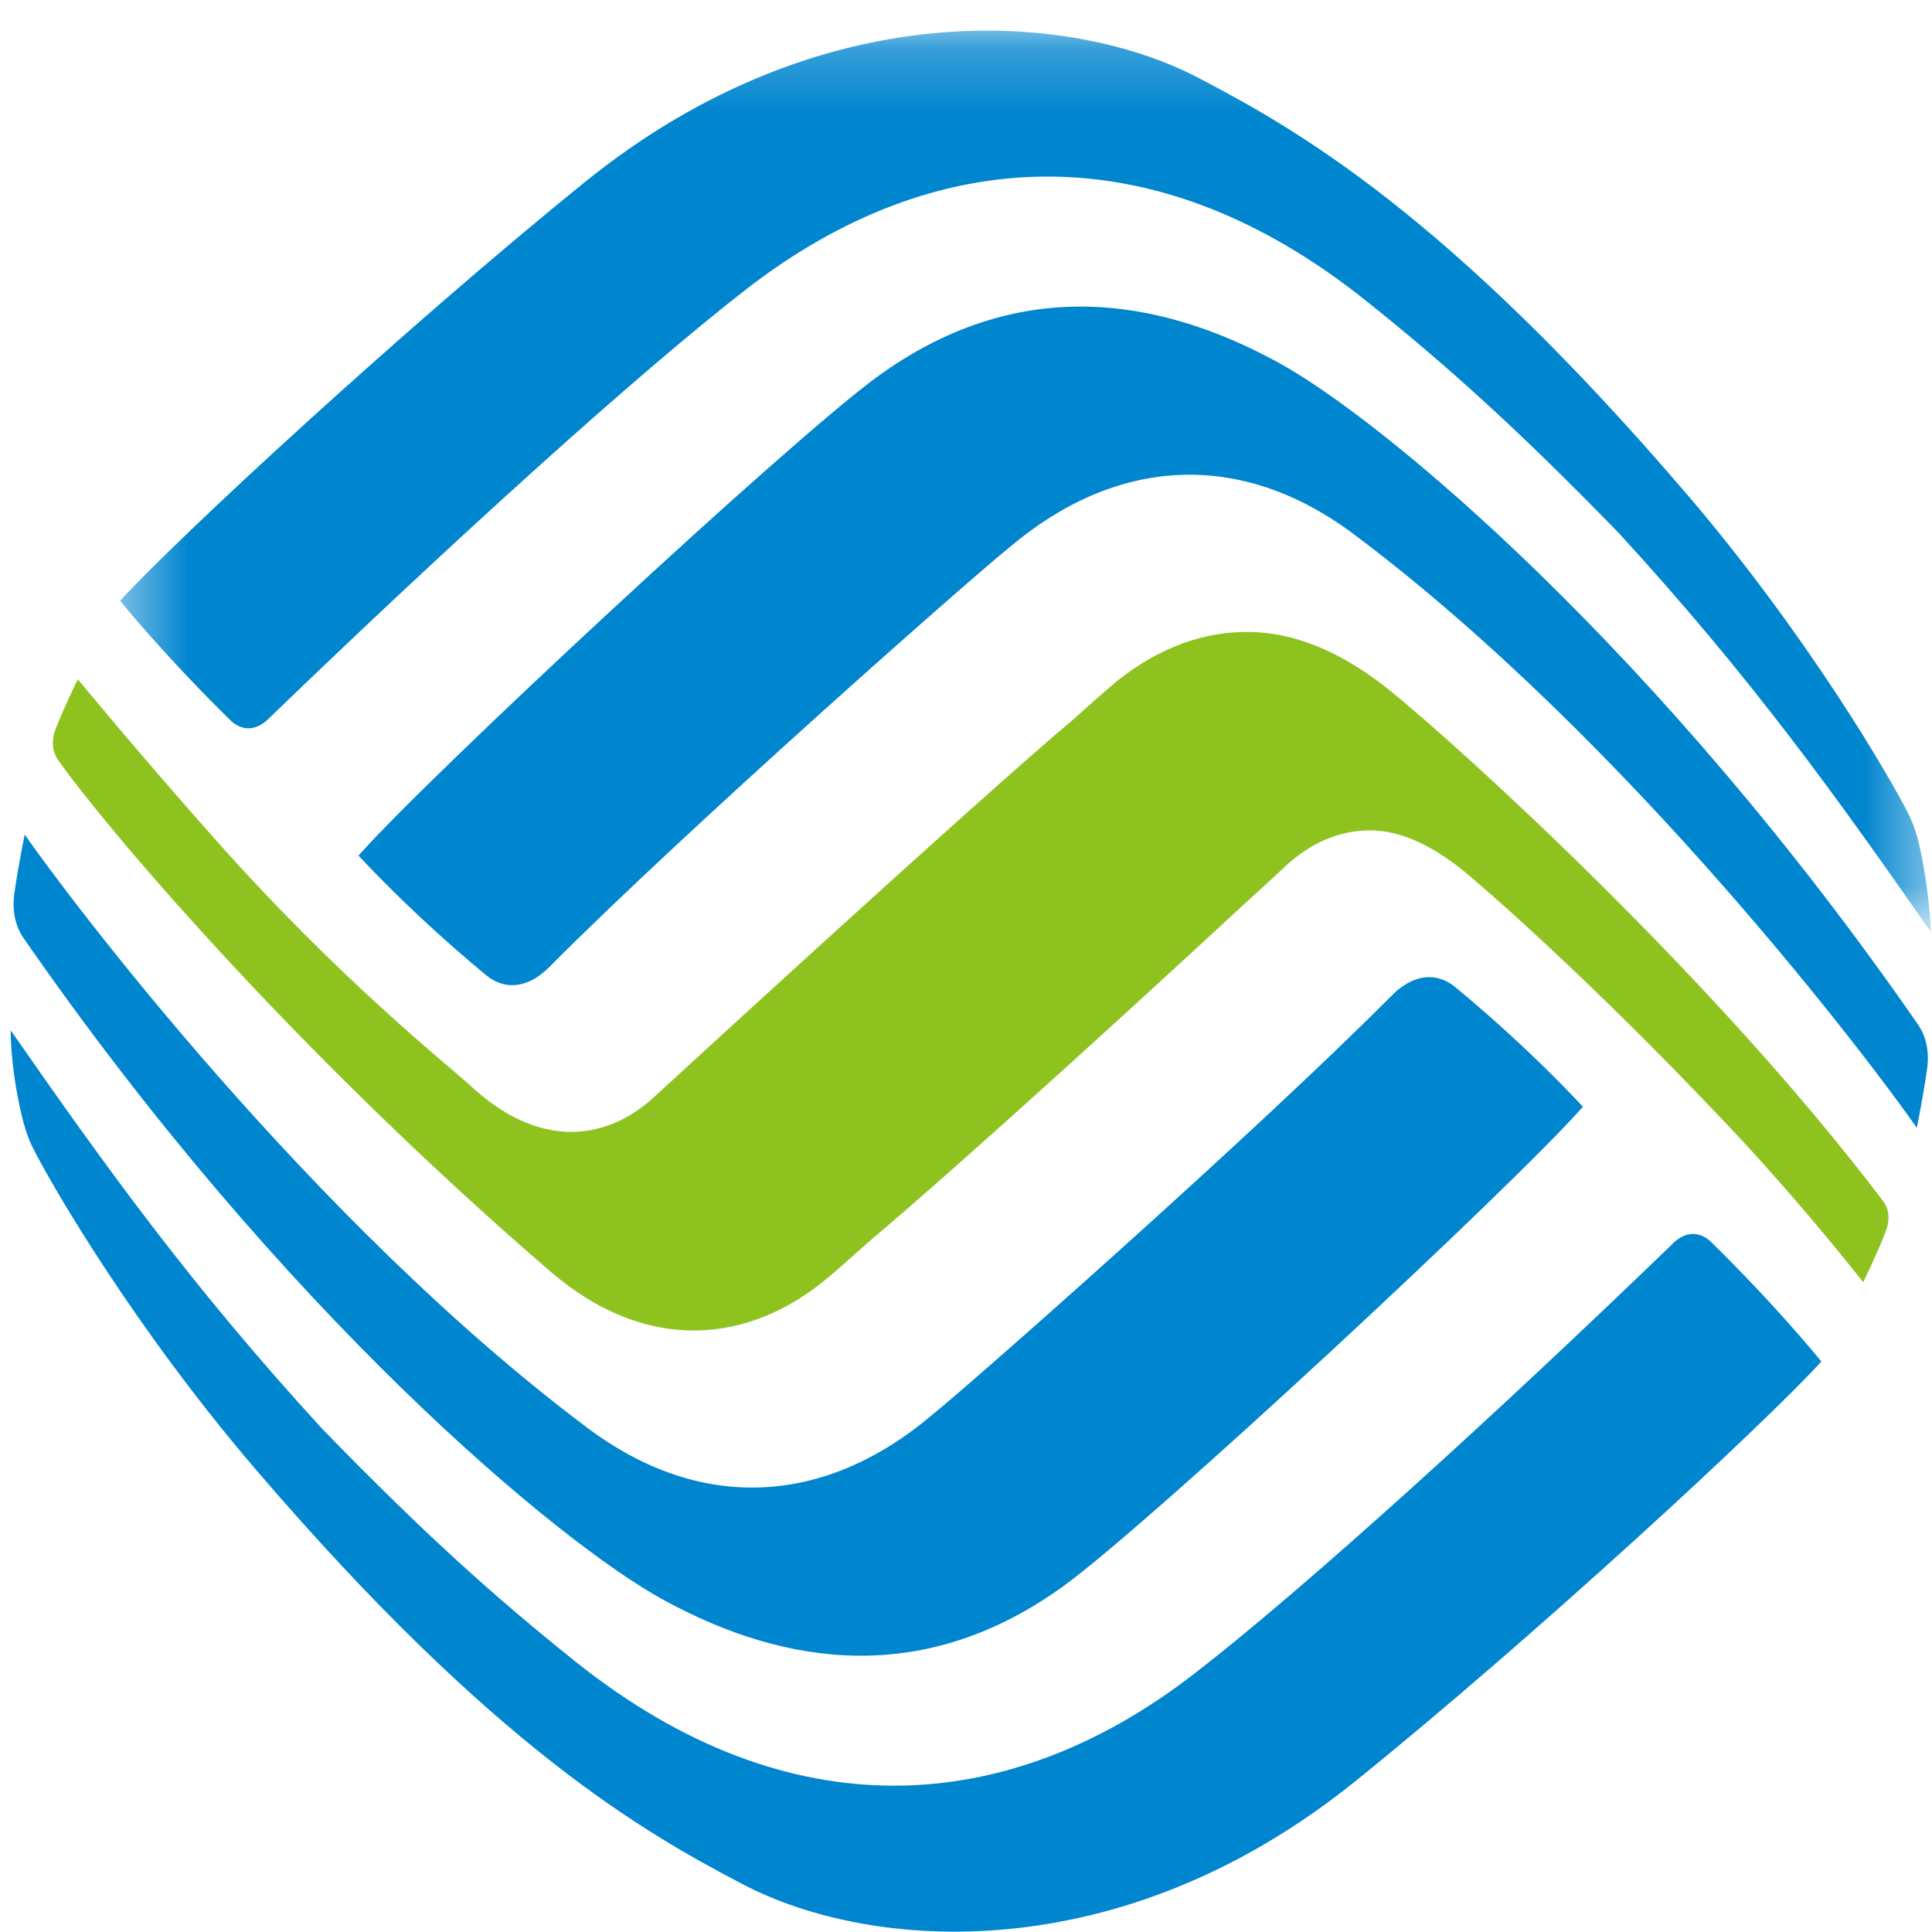 <?xml version="1.0" encoding="UTF-8"?>
<svg width="30px" height="30px" viewBox="0 0 30 30" version="1.1" xmlns="http://www.w3.org/2000/svg" xmlns:xlink="http://www.w3.org/1999/xlink">
    <!-- Generator: Sketch 51.1 (57501) - http://www.bohemiancoding.com/sketch -->
    <title>中国移动logo</title>
    <desc>Created with Sketch.</desc>
    <defs>
        <polygon id="path-1" points="0.436 0.212 28.552 0.212 28.552 14.207 0.436 14.207"></polygon>
    </defs>
    <g id="首页v0.3" stroke="none" stroke-width="1" fill="none" fill-rule="evenodd">
        <g id="导航展开二级" transform="translate(-30, -10)">
            <g id="中国移动logo" transform="translate(30, 10)">
                <path d="M29.242,18.652 C26.61,15.171 22.677,11.61 21.591,10.729 C20.828,10.111 20.072,9.802 19.324,9.813 C18.575,9.821 17.852,10.13 17.211,10.688 C17.083,10.799 16.898,10.963 16.672,11.166 C15.108,12.482 10.278,16.923 10.168,17.024 C9.801,17.369 9.333,17.593 8.806,17.575 C8.342,17.556 7.833,17.349 7.311,16.864 C6.951,16.532 5.302,15.236 3.373,13.069 C2.188,11.737 1.208,10.547 1.208,10.547 C1.208,10.547 0.99,10.997 0.868,11.308 C0.766,11.568 0.854,11.732 0.903,11.802 C1.547,12.727 4.49,16.248 8.546,19.744 C9.289,20.383 10.064,20.67 10.812,20.66 C11.561,20.65 12.283,20.341 12.924,19.783 C13.052,19.672 13.238,19.509 13.464,19.305 C15.027,17.988 17.954,15.305 19.342,14.019 C19.638,13.751 19.858,13.548 19.967,13.444 C20.334,13.103 20.802,12.877 21.329,12.895 C21.794,12.915 22.283,13.145 22.825,13.605 C23.692,14.347 25.098,15.648 26.762,17.402 C27.986,18.691 28.92,19.898 28.931,19.911 C28.931,19.911 29.158,19.447 29.279,19.129 C29.378,18.869 29.293,18.722 29.242,18.652" id="Fill-1" fill="#8EC31F" fill-rule="nonzero"></path>
                <path d="M13.613,5.857 C12.255,6.849 6.664,12.043 5.567,13.285 C5.567,13.285 6.354,14.153 7.534,15.131 C7.84,15.393 8.211,15.34 8.53,15.015 C10.684,12.851 15.078,8.977 15.669,8.504 C17.326,7.096 19.256,6.971 21.024,8.297 C25.314,11.511 29.11,16.57 29.764,17.513 C29.764,17.513 29.859,17.049 29.919,16.63 C29.922,16.607 30.002,16.231 29.787,15.915 C25.762,10.102 21.479,6.515 19.834,5.621 C17.952,4.595 15.78,4.275 13.613,5.857" id="Fill-3" fill="#0085CF" fill-rule="nonzero"></path>
                <g id="Group-7" transform="translate(1.429, 0.264)">
                    <g id="Fill-5-Clipped">
                        <mask id="mask-2" fill="white">
                            <use xlink:href="#path-1"></use>
                        </mask>
                        <g id="path-1"></g>
                        <path d="M7.657,2.56 C4.896,4.791 1.338,8.076 0.436,9.065 C0.436,9.065 1.109,9.902 2.166,10.937 C2.369,11.111 2.585,11.064 2.763,10.875 C5.496,8.237 8.456,5.546 10.173,4.216 C13.072,1.976 16.47,1.758 19.782,4.406 C21.017,5.393 22.111,6.37 23.711,8.017 C25.756,10.246 27.091,12.108 28.552,14.207 C28.552,14.207 28.544,13.644 28.383,12.9 C28.357,12.773 28.301,12.57 28.21,12.385 C27.917,11.798 26.626,9.583 24.753,7.397 C21.041,3.06 18.697,1.74 17.194,0.952 C15.202,-0.096 11.32,-0.4 7.657,2.56" id="Fill-5" fill="#0085CF" fill-rule="nonzero" mask="url(#mask-2)"></path>
                    </g>
                </g>
                <path d="M16.533,24.614 C17.892,23.622 23.483,18.429 24.579,17.186 C24.579,17.186 23.793,16.318 22.612,15.34 C22.307,15.077 21.935,15.132 21.616,15.454 C19.462,17.62 15.069,21.493 14.477,21.968 C12.821,23.374 10.891,23.499 9.124,22.174 C4.833,18.959 1.037,13.902 0.384,12.959 C0.384,12.959 0.287,13.422 0.228,13.84 C0.225,13.865 0.145,14.241 0.359,14.557 C4.384,20.369 8.667,23.955 10.312,24.848 C12.195,25.876 14.367,26.195 16.533,24.614" id="Fill-8" fill="#0085CF" fill-rule="nonzero"></path>
                <path d="M21.06,27.647 C23.823,25.416 27.379,22.131 28.282,21.142 C28.282,21.142 27.609,20.303 26.553,19.269 C26.348,19.095 26.133,19.141 25.954,19.331 C23.223,21.969 20.262,24.661 18.545,25.989 C15.647,28.231 12.248,28.447 8.934,25.8 C7.702,24.814 6.606,23.837 5.006,22.19 C2.961,19.96 1.626,18.097 0.166,15.999 C0.166,15.999 0.156,16.543 0.334,17.307 C0.364,17.433 0.417,17.638 0.508,17.818 C0.802,18.409 2.093,20.624 3.964,22.809 C7.677,27.146 10.021,28.466 11.525,29.254 C13.515,30.302 17.399,30.607 21.06,27.647" id="Fill-10" fill="#0085CF" fill-rule="nonzero"></path>
            </g>
        </g>
    </g>
</svg>